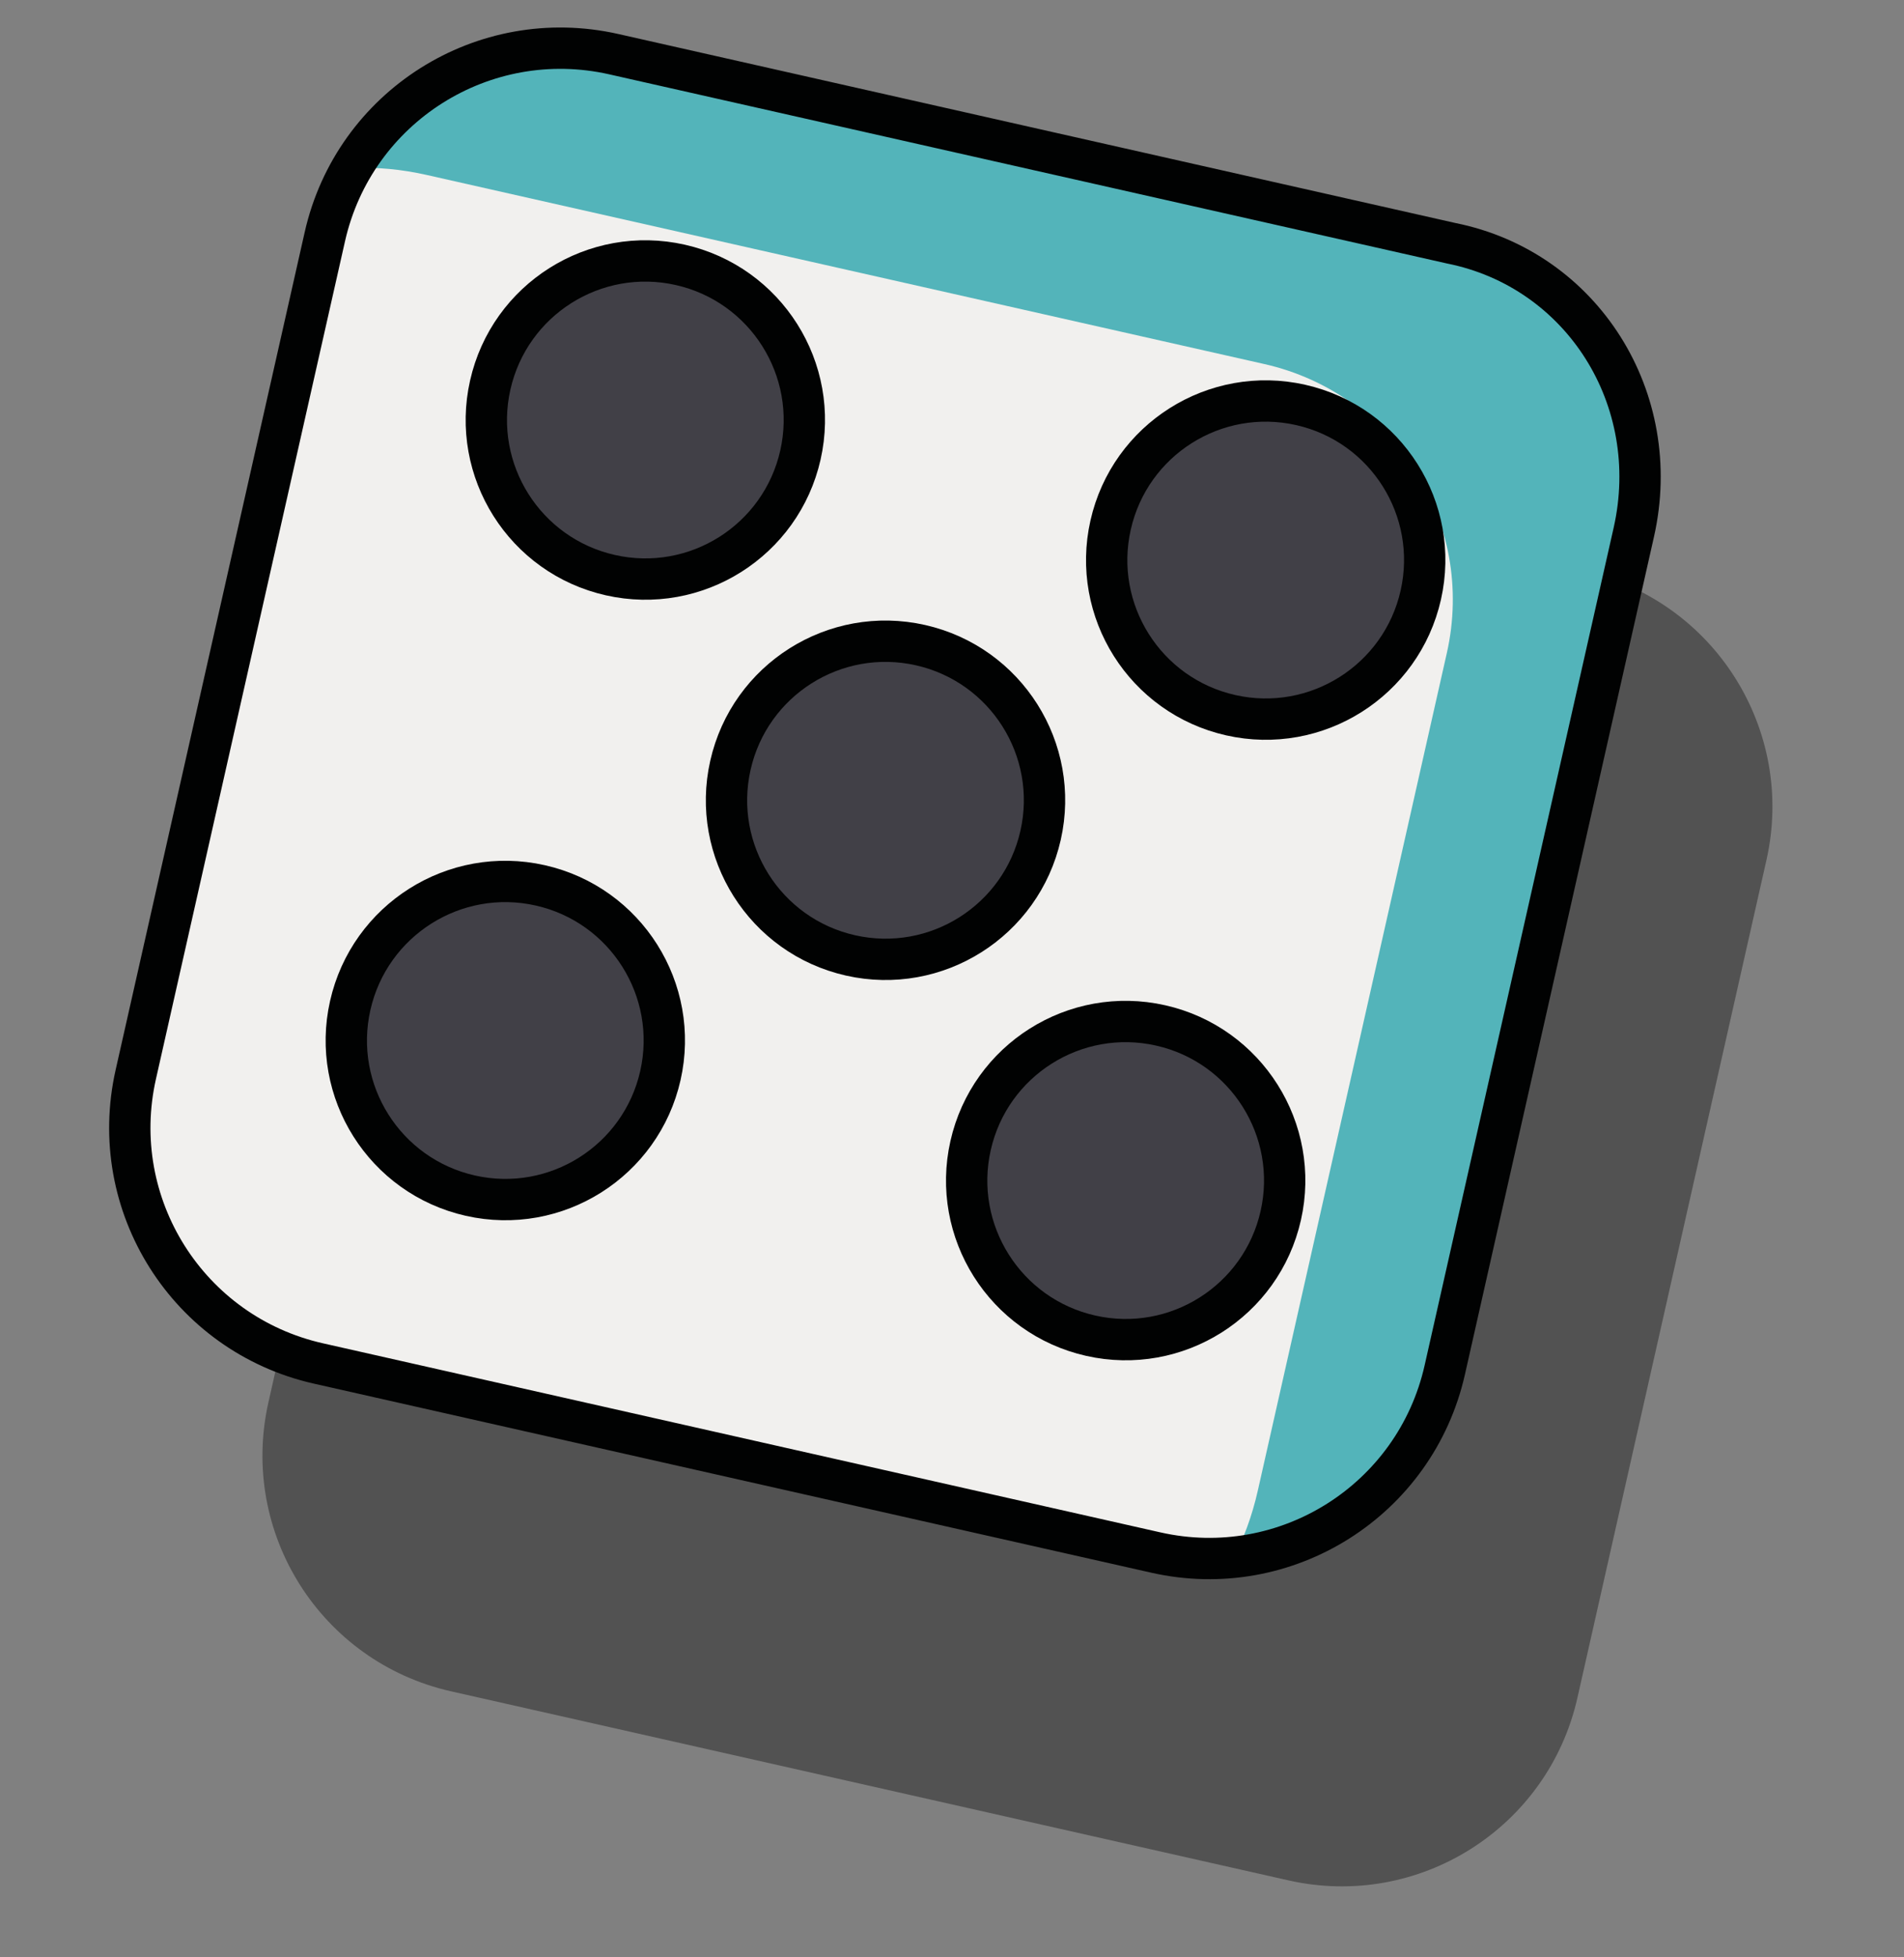 <svg width="72" height="74" viewBox="0 0 72 74" fill="none" xmlns="http://www.w3.org/2000/svg">
<rect x="0" y="0" width="72" height="74" fill="#808080" stroke="none"/>
<path d="M66.798 32.518L59.65 64.188C58.538 69.114 53.65 72.202 48.723 71.09L17.053 63.942C12.127 62.83 9.039 57.942 10.151 53.015L17.299 21.345C18.411 16.419 23.299 13.331 28.226 14.443L59.896 21.591C64.822 22.703 67.91 27.591 66.798 32.518Z" fill="black" fill-opacity="0.36"/>
<path d="M61.783 20.123L54.634 51.793C53.522 56.72 48.634 59.808 43.708 58.696L12.037 51.547C7.111 50.435 4.023 45.547 5.135 40.621L12.284 8.951C13.396 4.024 18.284 0.936 23.21 2.048L54.88 9.197C59.833 10.191 62.921 15.08 61.783 20.123Z" fill="#F1F0EE"/>
<path d="M13.362 6.358C14.236 6.308 15.201 6.403 16.139 6.615L47.809 13.763C52.736 14.875 55.824 19.763 54.712 24.69L47.563 56.36C47.351 57.298 47.022 58.21 46.602 58.978C50.503 58.626 53.852 55.807 54.752 51.819L61.9 20.149C63.012 15.222 59.924 10.334 54.998 9.222L23.328 2.074C19.249 1.03 15.238 2.96 13.362 6.358Z" fill="#53B4BA"/>
<path d="M39.35 31.58C40.081 28.341 38.048 25.122 34.809 24.391C31.57 23.66 28.352 25.693 27.621 28.932C26.89 32.171 28.923 35.39 32.162 36.121C35.401 36.852 38.619 34.819 39.35 31.58Z" fill="#414047"/>
<path d="M53.727 22.498C54.458 19.259 52.425 16.04 49.186 15.309C45.947 14.578 42.729 16.611 41.998 19.85C41.267 23.089 43.3 26.308 46.539 27.039C49.778 27.77 52.996 25.737 53.727 22.498Z" fill="#414047"/>
<path d="M48.432 45.957C49.163 42.718 47.13 39.499 43.891 38.768C40.652 38.037 37.434 40.07 36.703 43.309C35.972 46.548 38.005 49.767 41.244 50.498C44.483 51.229 47.701 49.196 48.432 45.957Z" fill="#414047"/>
<path d="M30.268 17.203C30.999 13.964 28.966 10.745 25.727 10.014C22.488 9.283 19.27 11.316 18.539 14.555C17.808 17.794 19.841 21.013 23.08 21.744C26.319 22.475 29.537 20.442 30.268 17.203Z" fill="#414047"/>
<path d="M24.973 40.662C25.704 37.423 23.671 34.204 20.432 33.473C17.193 32.742 13.975 34.775 13.244 38.014C12.513 41.253 14.546 44.472 17.785 45.203C21.024 45.934 24.242 43.901 24.973 40.662Z" fill="#414047"/>
<path d="M61.783 20.123L54.634 51.793C53.522 56.72 48.634 59.808 43.708 58.696L12.037 51.547C7.111 50.435 4.023 45.547 5.135 40.621L12.284 8.951C13.396 4.024 18.284 0.936 23.21 2.048L54.88 9.197C59.833 10.191 62.921 15.08 61.783 20.123Z" stroke="#010202" stroke-width="1.563" stroke-miterlimit="10"/>
<path d="M39.35 31.58C40.081 28.341 38.048 25.122 34.809 24.391C31.57 23.66 28.352 25.693 27.621 28.932C26.89 32.171 28.923 35.39 32.162 36.121C35.401 36.852 38.619 34.819 39.35 31.58Z" stroke="#010202" stroke-width="1.563" stroke-miterlimit="10"/>
<path d="M53.727 22.498C54.458 19.259 52.425 16.04 49.186 15.309C45.947 14.578 42.729 16.611 41.998 19.85C41.267 23.089 43.3 26.308 46.539 27.039C49.778 27.77 52.996 25.737 53.727 22.498Z" stroke="#010202" stroke-width="1.563" stroke-miterlimit="10"/>
<path d="M48.432 45.957C49.163 42.718 47.13 39.499 43.891 38.768C40.652 38.037 37.434 40.07 36.703 43.309C35.972 46.548 38.005 49.767 41.244 50.498C44.483 51.229 47.701 49.196 48.432 45.957Z" stroke="#010202" stroke-width="1.563" stroke-miterlimit="10"/>
<path d="M30.268 17.203C30.999 13.964 28.966 10.745 25.727 10.014C22.488 9.283 19.27 11.316 18.539 14.555C17.808 17.794 19.841 21.013 23.08 21.744C26.319 22.475 29.537 20.442 30.268 17.203Z" stroke="#010202" stroke-width="1.563" stroke-miterlimit="10"/>
<path d="M24.973 40.662C25.704 37.423 23.671 34.204 20.432 33.473C17.193 32.742 13.975 34.775 13.244 38.014C12.513 41.253 14.546 44.472 17.785 45.203C21.024 45.934 24.242 43.901 24.973 40.662Z" stroke="#010202" stroke-width="1.563" stroke-miterlimit="10"/>
</svg>
